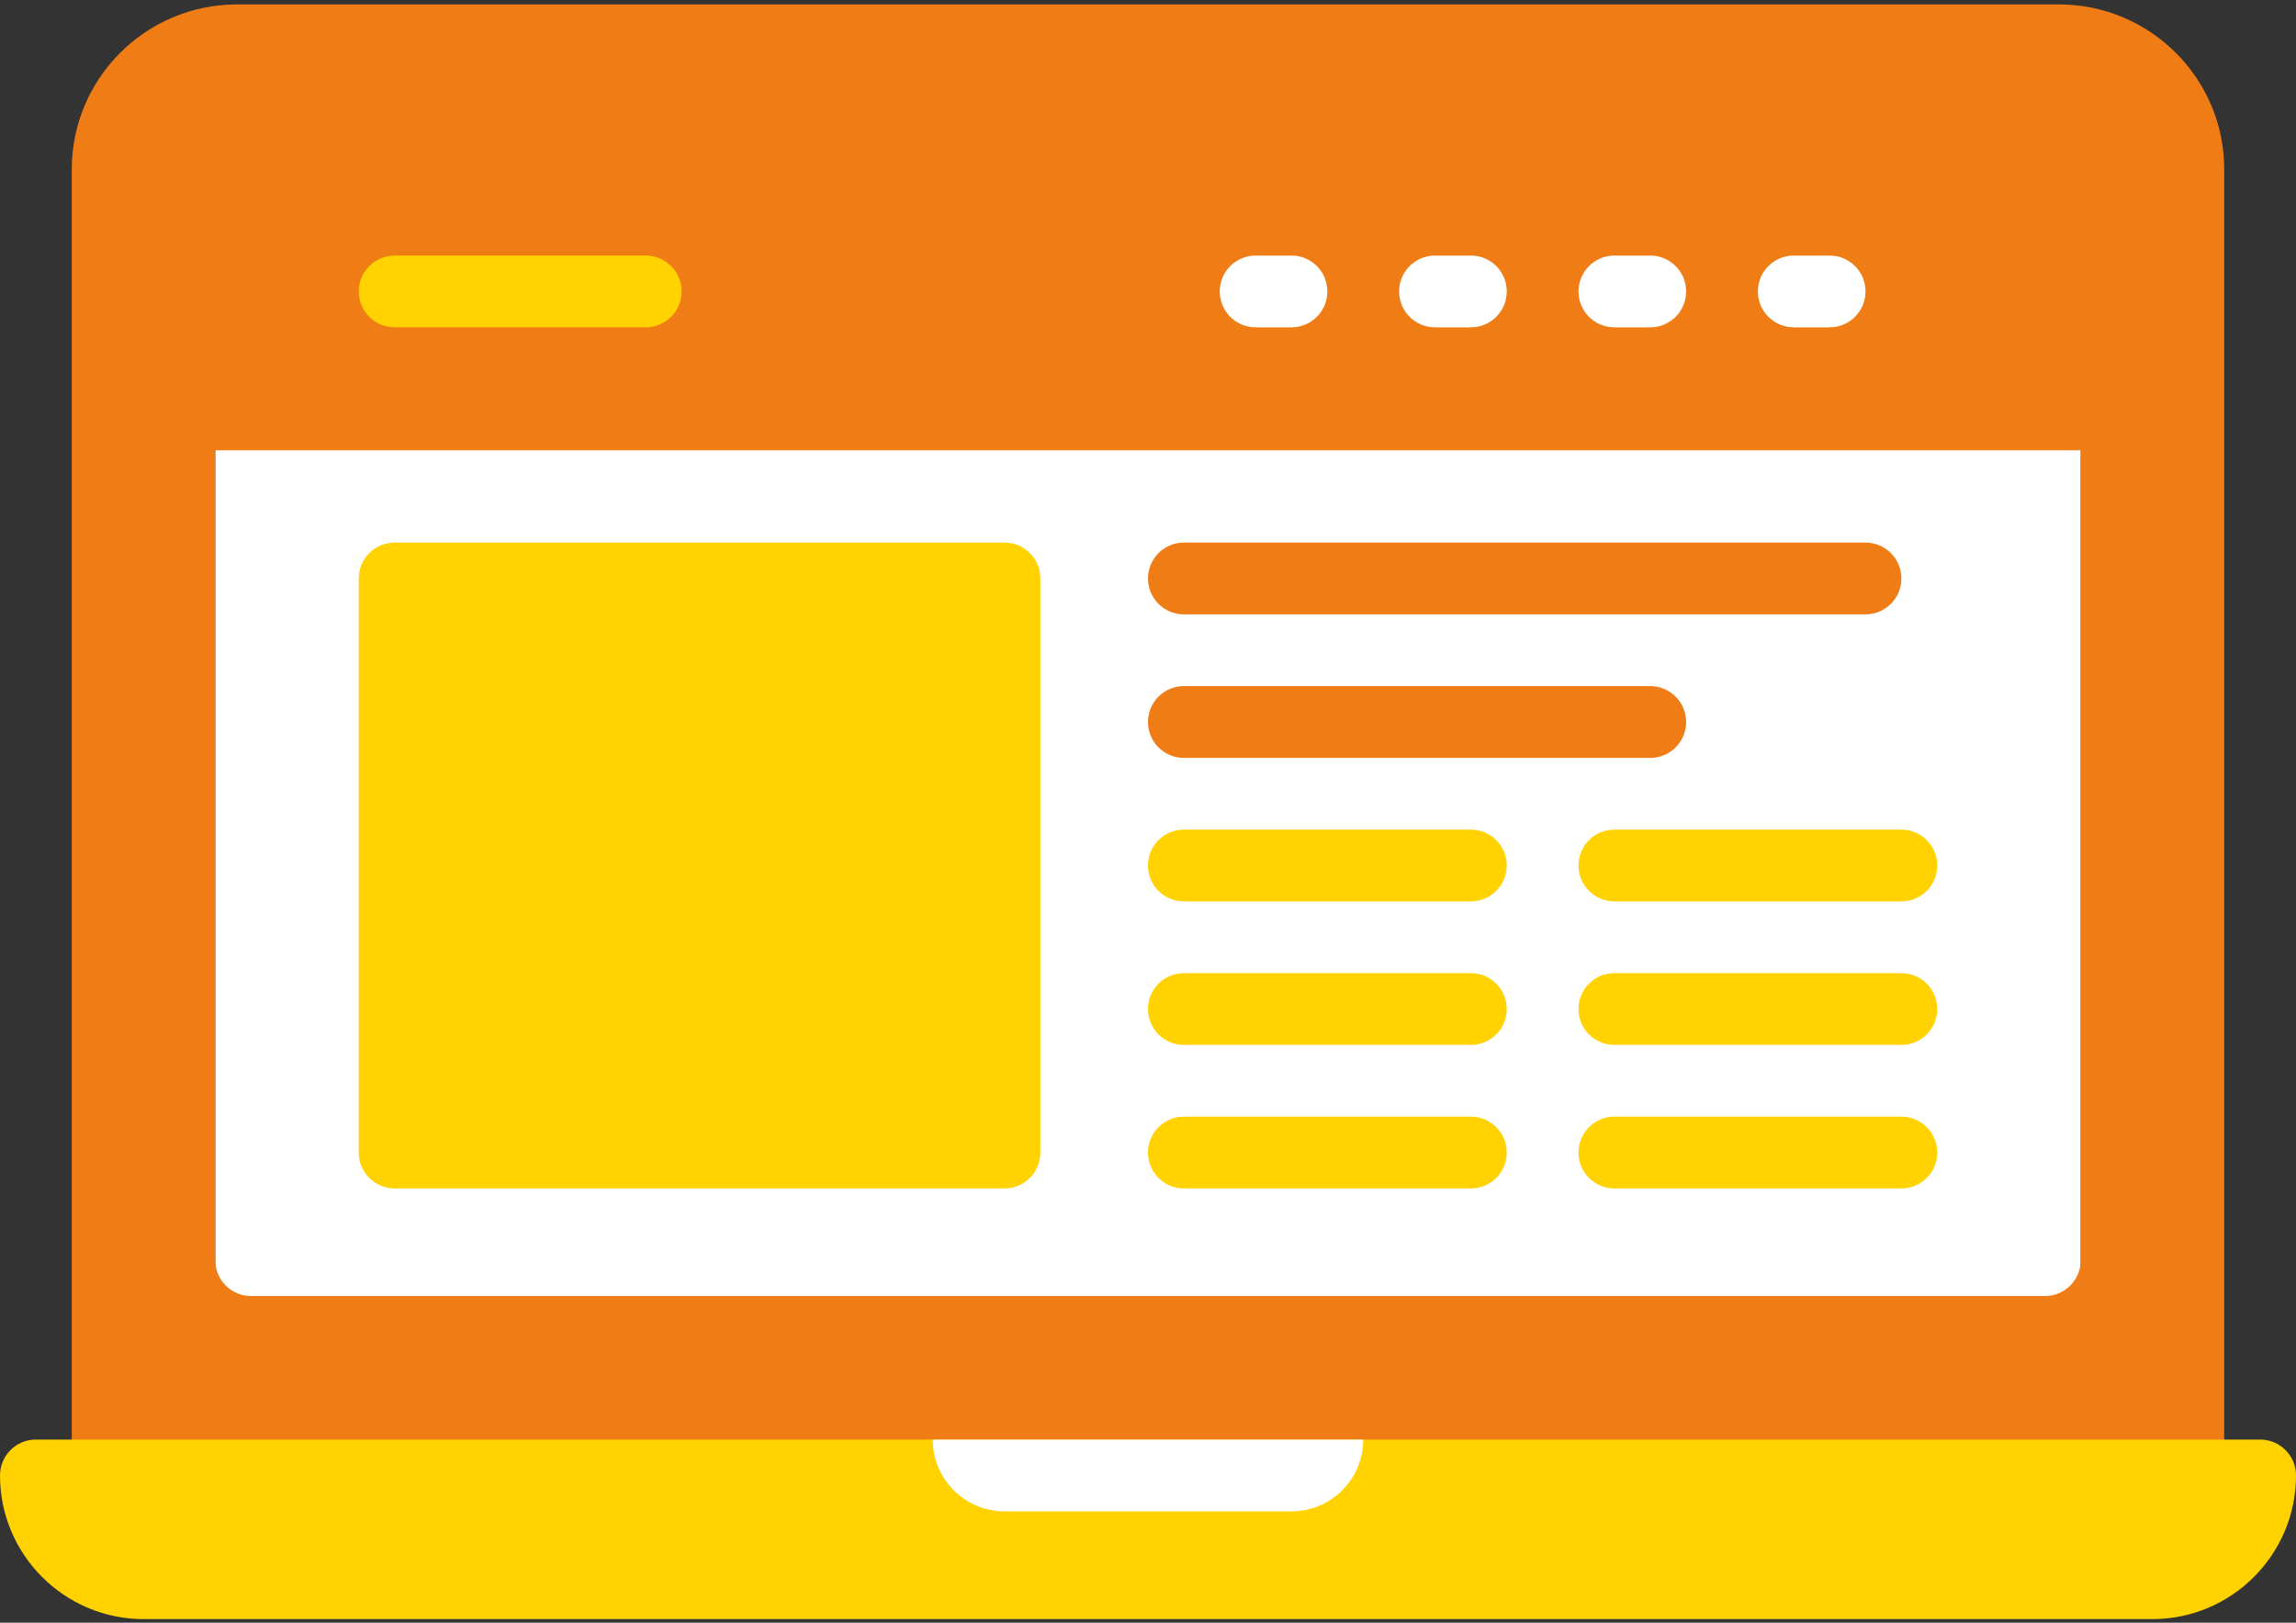 <?xml version="1.0" encoding="UTF-8" standalone="no"?>
<svg width="75px" height="53px" viewBox="0 0 75 53" version="1.1" xmlns="http://www.w3.org/2000/svg" xmlns:xlink="http://www.w3.org/1999/xlink">
    <rect x="0" y="0" width="75" height="53" fill="#333333" stroke="none"/>
    <!-- Generator: sketchtool 47.1 (45422) - http://www.bohemiancoding.com/sketch -->
    <title>5D70CAB7-CD9E-4930-AB6C-3DD5D627F39B</title>
    <desc>Created with sketchtool.</desc>
    <defs></defs>
    <g id="Blocklight-Website-Prototype" stroke="none" stroke-width="1" fill="none" fill-rule="evenodd">
        <g id="HOMEPAGE" transform="translate(-75, -2380)" fill-rule="nonzero">
            <g id="HOW-DOES-IT-WORK?" transform="translate(0, 1824)">
                <g id="dashboard" transform="translate(61, 547)">
                    <g id="laptop" transform="translate(14, 9)">
                        <rect id="Rectangle-path" fill="#FFFFFF" x="7.031" y="4.832" width="60.938" height="37.5"></rect>
                        <rect id="Rectangle-path" stroke="#EF7C15" fill="#EF7C15" x="7.031" y="4.832" width="60.938" height="9.375"></rect>
                        <path d="M67.256,0.144 L7.742,0.144 C4.765,0.144 2.344,2.56 2.344,5.53 L2.344,48.191 C2.344,48.839 2.868,49.363 3.516,49.363 L71.484,49.363 C72.132,49.363 72.656,48.839 72.656,48.191 L72.656,5.53 C72.656,2.56 70.234,0.144 67.256,0.144 Z M7.031,41.16 L7.031,6.004 C7.031,5.356 7.556,4.832 8.203,4.832 L66.797,4.832 C67.444,4.832 67.969,5.356 67.969,6.004 L67.969,41.16 C67.969,41.807 67.444,42.332 66.797,42.332 L8.203,42.332 C7.556,42.332 7.031,41.807 7.031,41.16 Z" id="Shape" fill="#EF7C15"></path>
                        <path d="M73.828,47.019 L1.172,47.019 C0.524,47.019 0,47.543 0,48.191 L0,48.191 C0,50.779 2.105,52.883 4.692,52.883 L70.308,52.883 C72.895,52.883 75,50.779 75,48.191 L75,48.191 C75,47.543 74.476,47.019 73.828,47.019 Z" id="Shape" fill="#FFD200"></path>
                        <path d="M21.094,10.691 L12.891,10.691 C12.243,10.691 11.719,10.167 11.719,9.519 C11.719,8.871 12.243,8.347 12.891,8.347 L21.094,8.347 C21.742,8.347 22.266,8.871 22.266,9.519 C22.266,10.167 21.742,10.691 21.094,10.691 Z" id="Shape" fill="#FFD200"></path>
                        <path d="M42.188,10.691 L41.016,10.691 C40.368,10.691 39.844,10.167 39.844,9.519 C39.844,8.871 40.368,8.347 41.016,8.347 L42.188,8.347 C42.835,8.347 43.359,8.871 43.359,9.519 C43.359,10.167 42.835,10.691 42.188,10.691 Z" id="Shape" fill="#FFFFFF"></path>
                        <path d="M48.047,10.691 L46.875,10.691 C46.227,10.691 45.703,10.167 45.703,9.519 C45.703,8.871 46.227,8.347 46.875,8.347 L48.047,8.347 C48.695,8.347 49.219,8.871 49.219,9.519 C49.219,10.167 48.695,10.691 48.047,10.691 Z" id="Shape" fill="#FFFFFF"></path>
                        <path d="M53.906,10.691 L52.734,10.691 C52.087,10.691 51.562,10.167 51.562,9.519 C51.562,8.871 52.087,8.347 52.734,8.347 L53.906,8.347 C54.554,8.347 55.078,8.871 55.078,9.519 C55.078,10.167 54.554,10.691 53.906,10.691 Z" id="Shape" fill="#FFFFFF"></path>
                        <path d="M59.766,10.691 L58.594,10.691 C57.946,10.691 57.422,10.167 57.422,9.519 C57.422,8.871 57.946,8.347 58.594,8.347 L59.766,8.347 C60.413,8.347 60.938,8.871 60.938,9.519 C60.938,10.167 60.413,10.691 59.766,10.691 Z" id="Shape" fill="#FFFFFF"></path>
                        <path d="M32.812,38.816 L12.891,38.816 C12.243,38.816 11.719,38.291 11.719,37.644 L11.719,18.894 C11.719,18.247 12.243,17.722 12.891,17.722 L32.812,17.722 C33.46,17.722 33.984,18.247 33.984,18.894 L33.984,37.644 C33.984,38.291 33.46,38.816 32.812,38.816 Z" id="Shape" fill="#FFD200"></path>
                        <path d="M60.938,20.066 L38.672,20.066 C38.024,20.066 37.5,19.542 37.5,18.894 C37.5,18.246 38.024,17.722 38.672,17.722 L60.938,17.722 C61.585,17.722 62.109,18.246 62.109,18.894 C62.109,19.542 61.585,20.066 60.938,20.066 Z" id="Shape" fill="#EF7C15"></path>
                        <path d="M48.047,29.441 L38.672,29.441 C38.024,29.441 37.5,28.917 37.5,28.269 C37.5,27.621 38.024,27.097 38.672,27.097 L48.047,27.097 C48.695,27.097 49.219,27.621 49.219,28.269 C49.219,28.917 48.695,29.441 48.047,29.441 Z" id="Shape" fill="#FFD200"></path>
                        <path d="M48.047,34.129 L38.672,34.129 C38.024,34.129 37.5,33.604 37.5,32.957 C37.5,32.309 38.024,31.785 38.672,31.785 L48.047,31.785 C48.695,31.785 49.219,32.309 49.219,32.957 C49.219,33.604 48.695,34.129 48.047,34.129 Z" id="Shape" fill="#FFD200"></path>
                        <path d="M48.047,38.816 L38.672,38.816 C38.024,38.816 37.5,38.292 37.5,37.644 C37.5,36.996 38.024,36.472 38.672,36.472 L48.047,36.472 C48.695,36.472 49.219,36.996 49.219,37.644 C49.219,38.292 48.695,38.816 48.047,38.816 Z" id="Shape" fill="#FFD200"></path>
                        <path d="M62.109,29.441 L52.734,29.441 C52.087,29.441 51.562,28.917 51.562,28.269 C51.562,27.621 52.087,27.097 52.734,27.097 L62.109,27.097 C62.757,27.097 63.281,27.621 63.281,28.269 C63.281,28.917 62.757,29.441 62.109,29.441 Z" id="Shape" fill="#FFD200"></path>
                        <path d="M62.109,34.129 L52.734,34.129 C52.087,34.129 51.562,33.604 51.562,32.957 C51.562,32.309 52.087,31.785 52.734,31.785 L62.109,31.785 C62.757,31.785 63.281,32.309 63.281,32.957 C63.281,33.604 62.757,34.129 62.109,34.129 Z" id="Shape" fill="#FFD200"></path>
                        <path d="M62.109,38.816 L52.734,38.816 C52.087,38.816 51.562,38.292 51.562,37.644 C51.562,36.996 52.087,36.472 52.734,36.472 L62.109,36.472 C62.757,36.472 63.281,36.996 63.281,37.644 C63.281,38.292 62.757,38.816 62.109,38.816 Z" id="Shape" fill="#FFD200"></path>
                        <path d="M53.906,24.754 L38.672,24.754 C38.024,24.754 37.5,24.229 37.5,23.582 C37.5,22.934 38.024,22.41 38.672,22.41 L53.906,22.41 C54.554,22.41 55.078,22.934 55.078,23.582 C55.078,24.229 54.554,24.754 53.906,24.754 Z" id="Shape" fill="#EF7C15"></path>
                        <path d="M32.812,49.363 L42.188,49.363 C43.482,49.363 44.531,48.313 44.531,47.019 L30.469,47.019 C30.469,48.314 31.518,49.363 32.812,49.363 Z" id="Shape" fill="#FFFFFF"></path>
                    </g>
                </g>
            </g>
        </g>
    </g>
</svg>